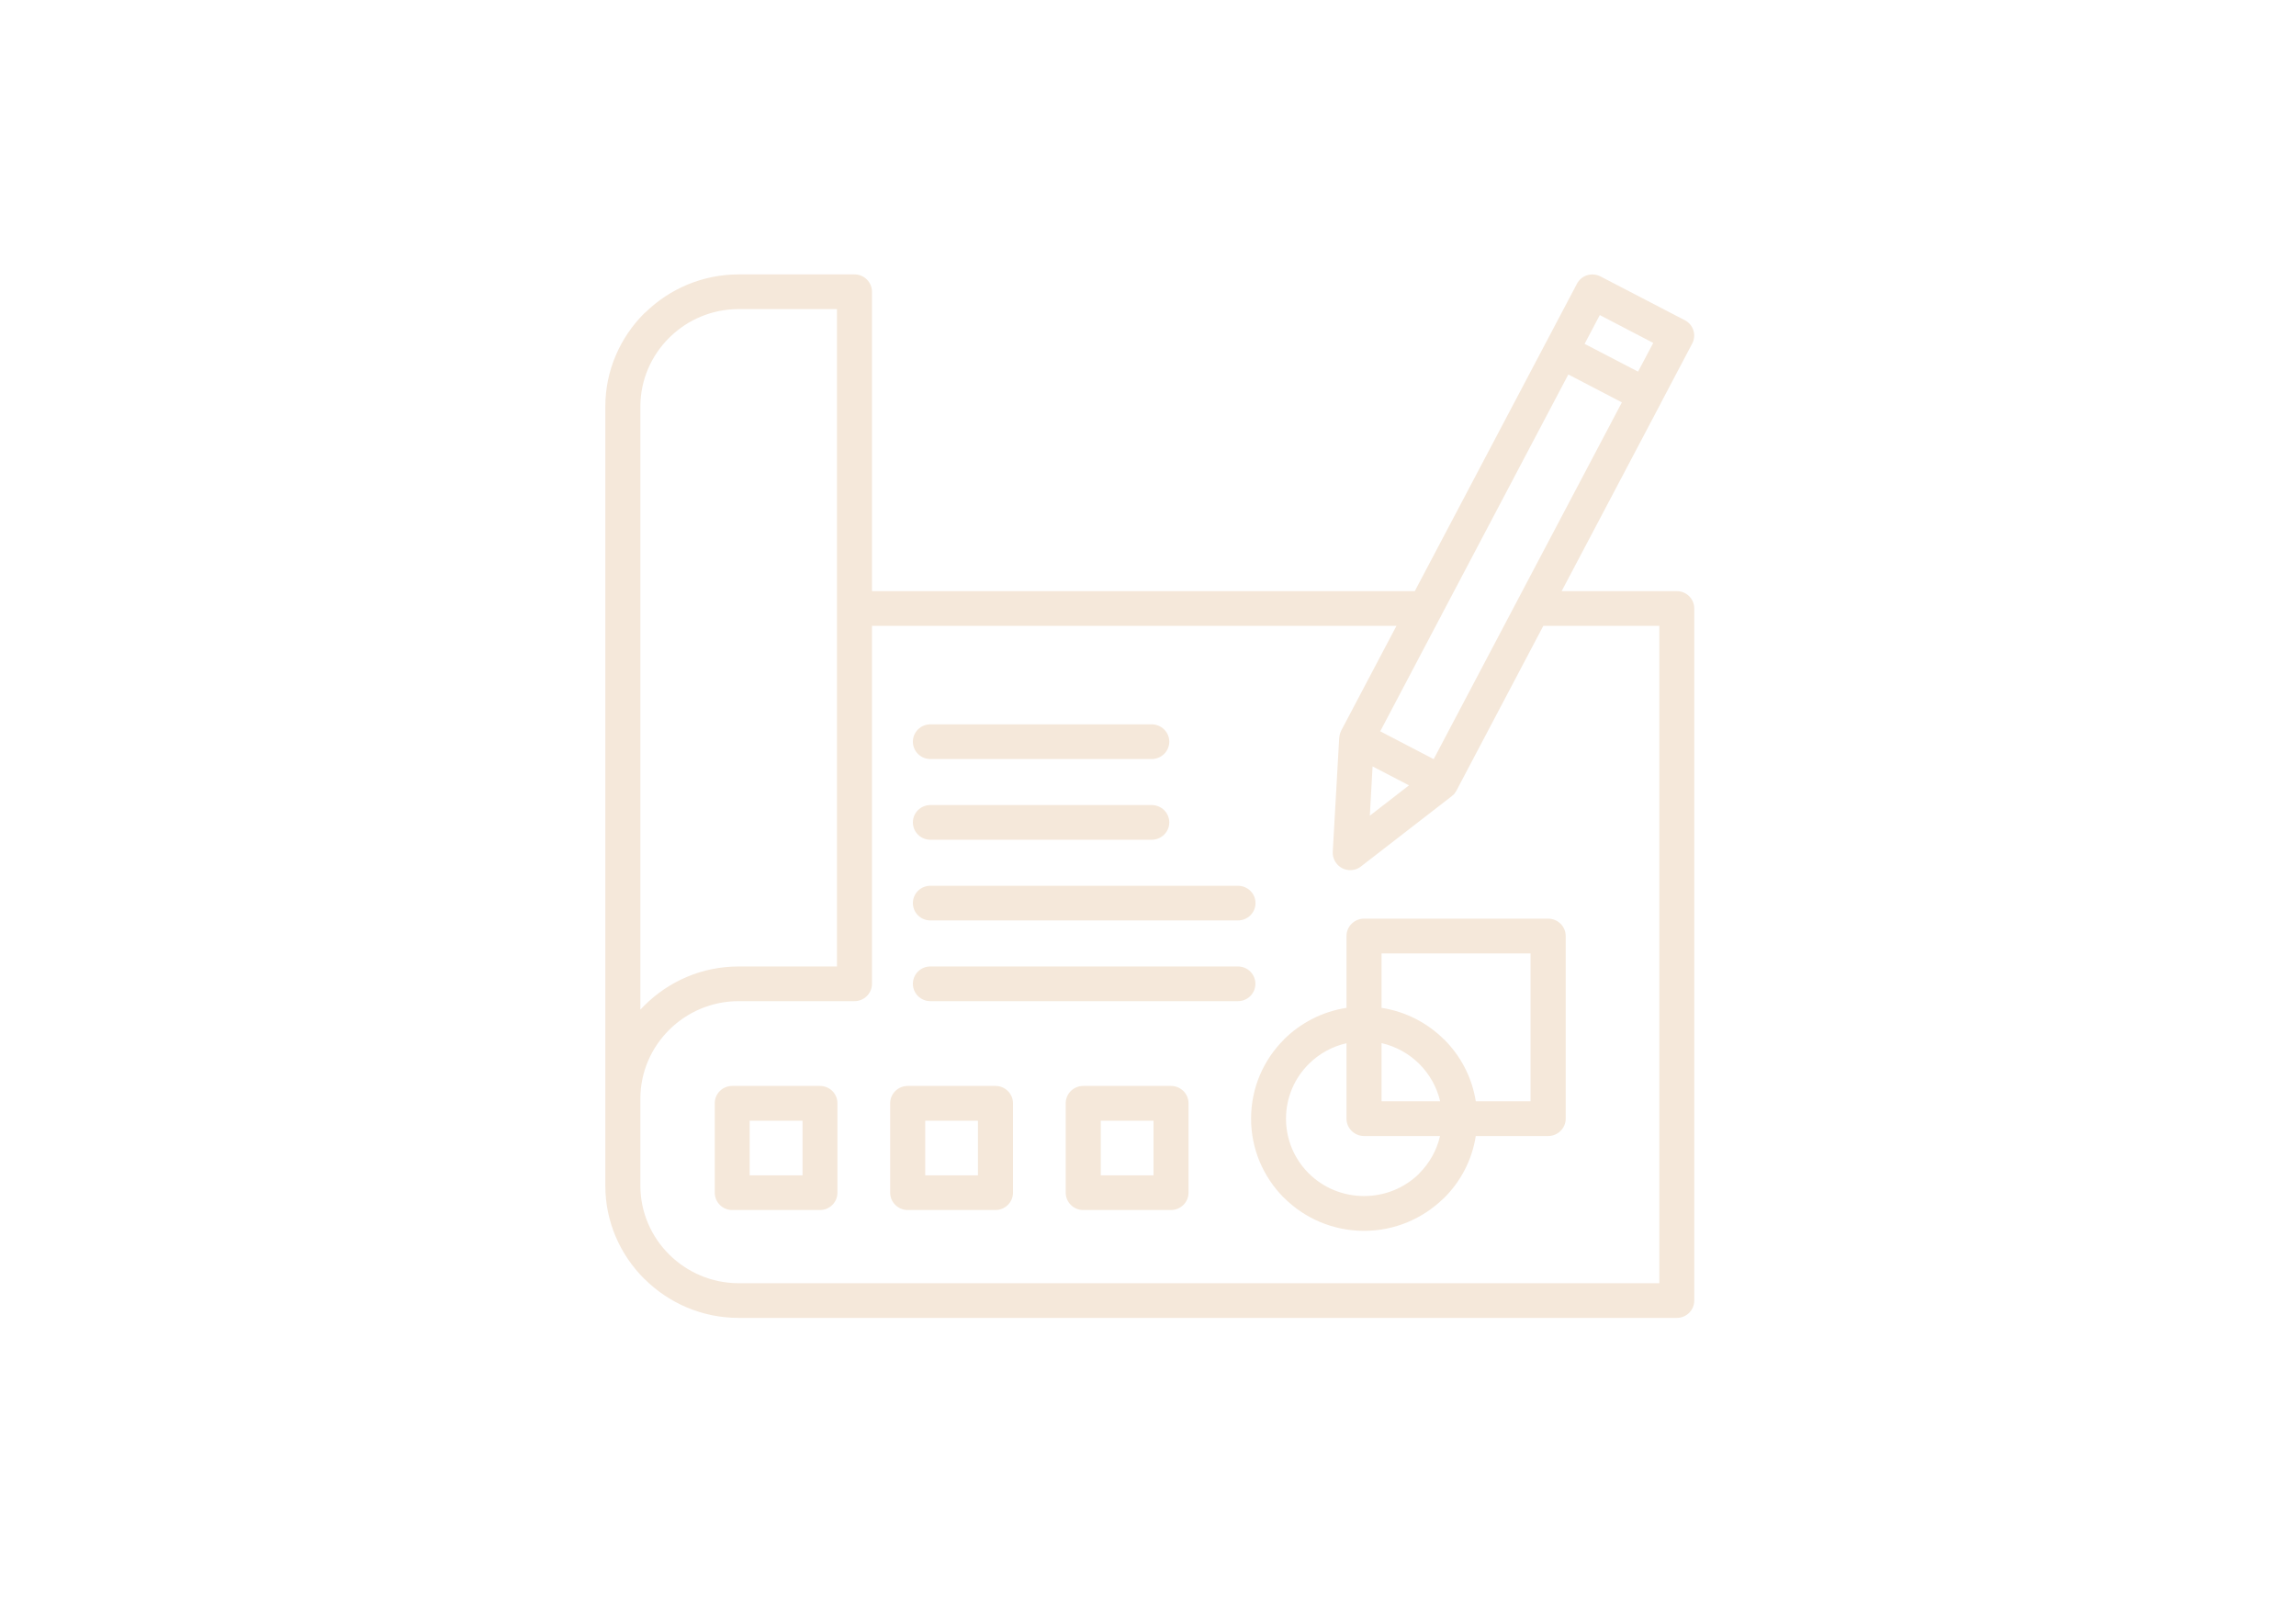 <svg xmlns="http://www.w3.org/2000/svg" xmlns:xlink="http://www.w3.org/1999/xlink" width="100" zoomAndPan="magnify" viewBox="0 0 75 52.5" height="70" preserveAspectRatio="xMidYMid meet" version="1.0"><defs><clipPath id="0b182e64f4"><path d="M 19.77 8.883 L 55.43 8.883 L 55.43 43.059 L 19.77 43.059 Z M 19.77 8.883 " clip-rule="nonzero"/></clipPath></defs><g clip-path="url(#0b182e64f4)"><path fill="#f5e8da" d="M 54.773 19.312 L 51.012 19.312 L 54.254 13.168 C 54.254 13.168 54.254 13.168 54.254 13.164 L 55.277 11.223 C 55.422 10.949 55.316 10.605 55.035 10.461 L 52.281 9.031 C 52 8.887 51.656 8.992 51.512 9.27 L 46.215 19.312 L 28.484 19.312 L 28.484 9.531 C 28.484 9.219 28.227 8.965 27.914 8.965 L 24.129 8.965 C 22.949 8.965 21.871 9.438 21.086 10.203 L 21.051 10.23 C 20.262 11.016 19.773 12.098 19.773 13.285 L 19.773 38.734 C 19.773 39.922 20.262 41 21.051 41.785 L 21.055 41.785 C 21.844 42.57 22.93 43.055 24.129 43.055 L 54.773 43.055 C 55.09 43.055 55.344 42.801 55.344 42.488 L 55.344 19.879 C 55.344 19.566 55.09 19.312 54.773 19.312 Z M 46.027 25.656 L 44.746 26.648 L 44.836 25.039 L 45.988 25.637 Z M 46.832 24.801 L 45.301 24.004 L 45.086 23.891 L 47.039 20.184 C 47.059 20.156 47.074 20.125 47.086 20.094 L 51.23 12.234 L 52.98 13.145 L 49.586 19.578 C 49.57 19.605 49.555 19.633 49.543 19.66 Z M 52.258 10.293 L 54.004 11.203 L 53.508 12.141 L 51.762 11.234 Z M 20.918 13.285 C 20.918 12.41 21.277 11.613 21.859 11.035 L 21.887 11.008 C 22.465 10.445 23.258 10.098 24.129 10.098 L 27.34 10.098 L 27.34 31.574 L 24.129 31.574 C 22.93 31.574 21.844 32.059 21.055 32.844 L 20.918 32.984 Z M 54.203 41.922 L 24.129 41.922 C 23.246 41.922 22.441 41.562 21.859 40.984 C 21.277 40.406 20.918 39.609 20.918 38.734 L 20.918 35.895 C 20.918 35.02 21.277 34.223 21.859 33.645 C 22.441 33.066 23.246 32.707 24.129 32.707 L 27.914 32.707 C 28.227 32.707 28.484 32.453 28.484 32.141 L 28.484 20.445 L 45.617 20.445 L 43.812 23.867 C 43.809 23.875 43.805 23.883 43.801 23.891 C 43.797 23.898 43.793 23.91 43.789 23.922 C 43.781 23.934 43.781 23.945 43.777 23.953 C 43.773 23.961 43.77 23.969 43.77 23.977 C 43.766 23.992 43.762 24.008 43.758 24.023 C 43.758 24.023 43.758 24.027 43.758 24.031 C 43.754 24.055 43.75 24.078 43.746 24.102 L 43.535 27.828 C 43.52 28.141 43.762 28.41 44.074 28.426 C 44.23 28.434 44.371 28.383 44.48 28.289 L 47.426 26.008 C 47.426 26.008 47.43 26.004 47.43 26 C 47.438 25.996 47.441 25.992 47.449 25.988 C 47.457 25.98 47.465 25.973 47.477 25.965 C 47.48 25.961 47.484 25.953 47.488 25.953 C 47.496 25.941 47.504 25.934 47.516 25.922 C 47.516 25.918 47.52 25.918 47.52 25.914 C 47.531 25.898 47.539 25.887 47.547 25.875 C 47.547 25.871 47.551 25.871 47.551 25.871 C 47.559 25.855 47.57 25.84 47.578 25.824 L 50.414 20.445 L 54.203 20.445 Z M 44.559 30.012 C 44.242 30.012 43.984 30.266 43.984 30.578 L 43.984 32.926 C 43.195 33.047 42.488 33.418 41.945 33.953 L 41.945 33.957 C 41.277 34.621 40.867 35.535 40.867 36.547 C 40.867 37.539 41.266 38.441 41.914 39.105 L 41.949 39.137 C 42.617 39.801 43.539 40.211 44.559 40.211 C 45.562 40.211 46.469 39.812 47.137 39.168 L 47.172 39.137 C 47.711 38.602 48.086 37.898 48.207 37.113 L 50.57 37.113 C 50.887 37.113 51.145 36.859 51.145 36.547 L 51.145 30.582 C 51.145 30.266 50.887 30.012 50.57 30.012 Z M 45.129 34.078 C 45.605 34.188 46.027 34.426 46.359 34.754 C 46.691 35.086 46.934 35.508 47.043 35.977 L 45.129 35.977 Z M 46.359 38.336 L 46.336 38.363 C 45.875 38.805 45.25 39.074 44.559 39.074 C 43.852 39.074 43.215 38.793 42.754 38.336 L 42.727 38.309 C 42.281 37.855 42.008 37.23 42.008 36.547 C 42.008 35.848 42.293 35.215 42.754 34.758 C 43.086 34.426 43.512 34.188 43.984 34.082 L 43.984 36.547 C 43.984 36.859 44.242 37.113 44.559 37.113 L 47.039 37.113 C 46.934 37.582 46.691 38.004 46.359 38.336 Z M 49.996 35.977 L 48.207 35.977 C 48.082 35.191 47.711 34.492 47.168 33.953 L 47.164 33.953 C 46.625 33.418 45.918 33.047 45.129 32.926 L 45.129 31.148 L 49.996 31.148 Z M 29.82 24.23 C 29.82 23.918 30.074 23.664 30.391 23.664 L 37.621 23.664 C 37.938 23.664 38.195 23.918 38.195 24.23 C 38.195 24.543 37.938 24.797 37.621 24.797 L 30.391 24.797 C 30.074 24.797 29.82 24.543 29.82 24.23 Z M 29.82 29.504 C 29.82 29.191 30.074 28.938 30.391 28.938 L 40.438 28.938 C 40.754 28.938 41.012 29.191 41.012 29.504 C 41.012 29.816 40.754 30.07 40.438 30.07 L 30.391 30.07 C 30.074 30.07 29.82 29.816 29.82 29.504 Z M 29.82 26.867 C 29.82 26.555 30.074 26.301 30.391 26.301 L 37.621 26.301 C 37.938 26.301 38.195 26.555 38.195 26.867 C 38.195 27.18 37.938 27.434 37.621 27.434 L 30.391 27.434 C 30.074 27.434 29.82 27.18 29.82 26.867 Z M 41.008 32.141 C 41.008 32.453 40.754 32.707 40.438 32.707 L 30.391 32.707 C 30.074 32.707 29.82 32.453 29.82 32.141 C 29.82 31.828 30.074 31.574 30.391 31.574 L 40.438 31.574 C 40.754 31.574 41.008 31.828 41.008 32.141 Z M 26.785 35.477 L 23.918 35.477 C 23.602 35.477 23.348 35.73 23.348 36.043 L 23.348 38.965 C 23.348 39.277 23.602 39.531 23.918 39.531 L 26.785 39.531 C 27.102 39.531 27.355 39.277 27.355 38.965 L 27.355 36.043 C 27.355 35.73 27.102 35.477 26.785 35.477 Z M 26.215 38.398 L 24.488 38.398 L 24.488 36.613 L 26.215 36.613 Z M 32.52 35.477 L 29.652 35.477 C 29.336 35.477 29.078 35.73 29.078 36.043 L 29.078 38.965 C 29.078 39.277 29.336 39.531 29.652 39.531 L 32.52 39.531 C 32.832 39.531 33.09 39.277 33.09 38.965 L 33.09 36.043 C 33.09 35.73 32.832 35.477 32.52 35.477 Z M 31.945 38.398 L 30.223 38.398 L 30.223 36.613 L 31.945 36.613 Z M 38.25 35.477 L 35.383 35.477 C 35.07 35.477 34.812 35.73 34.812 36.043 L 34.812 38.965 C 34.812 39.277 35.07 39.531 35.383 39.531 L 38.25 39.531 C 38.566 39.531 38.824 39.277 38.824 38.965 L 38.824 36.043 C 38.824 35.73 38.566 35.477 38.25 35.477 Z M 37.68 38.398 L 35.957 38.398 L 35.957 36.613 L 37.68 36.613 Z M 37.68 38.398 " fill-opacity="1" fill-rule="nonzero"/></g></svg>